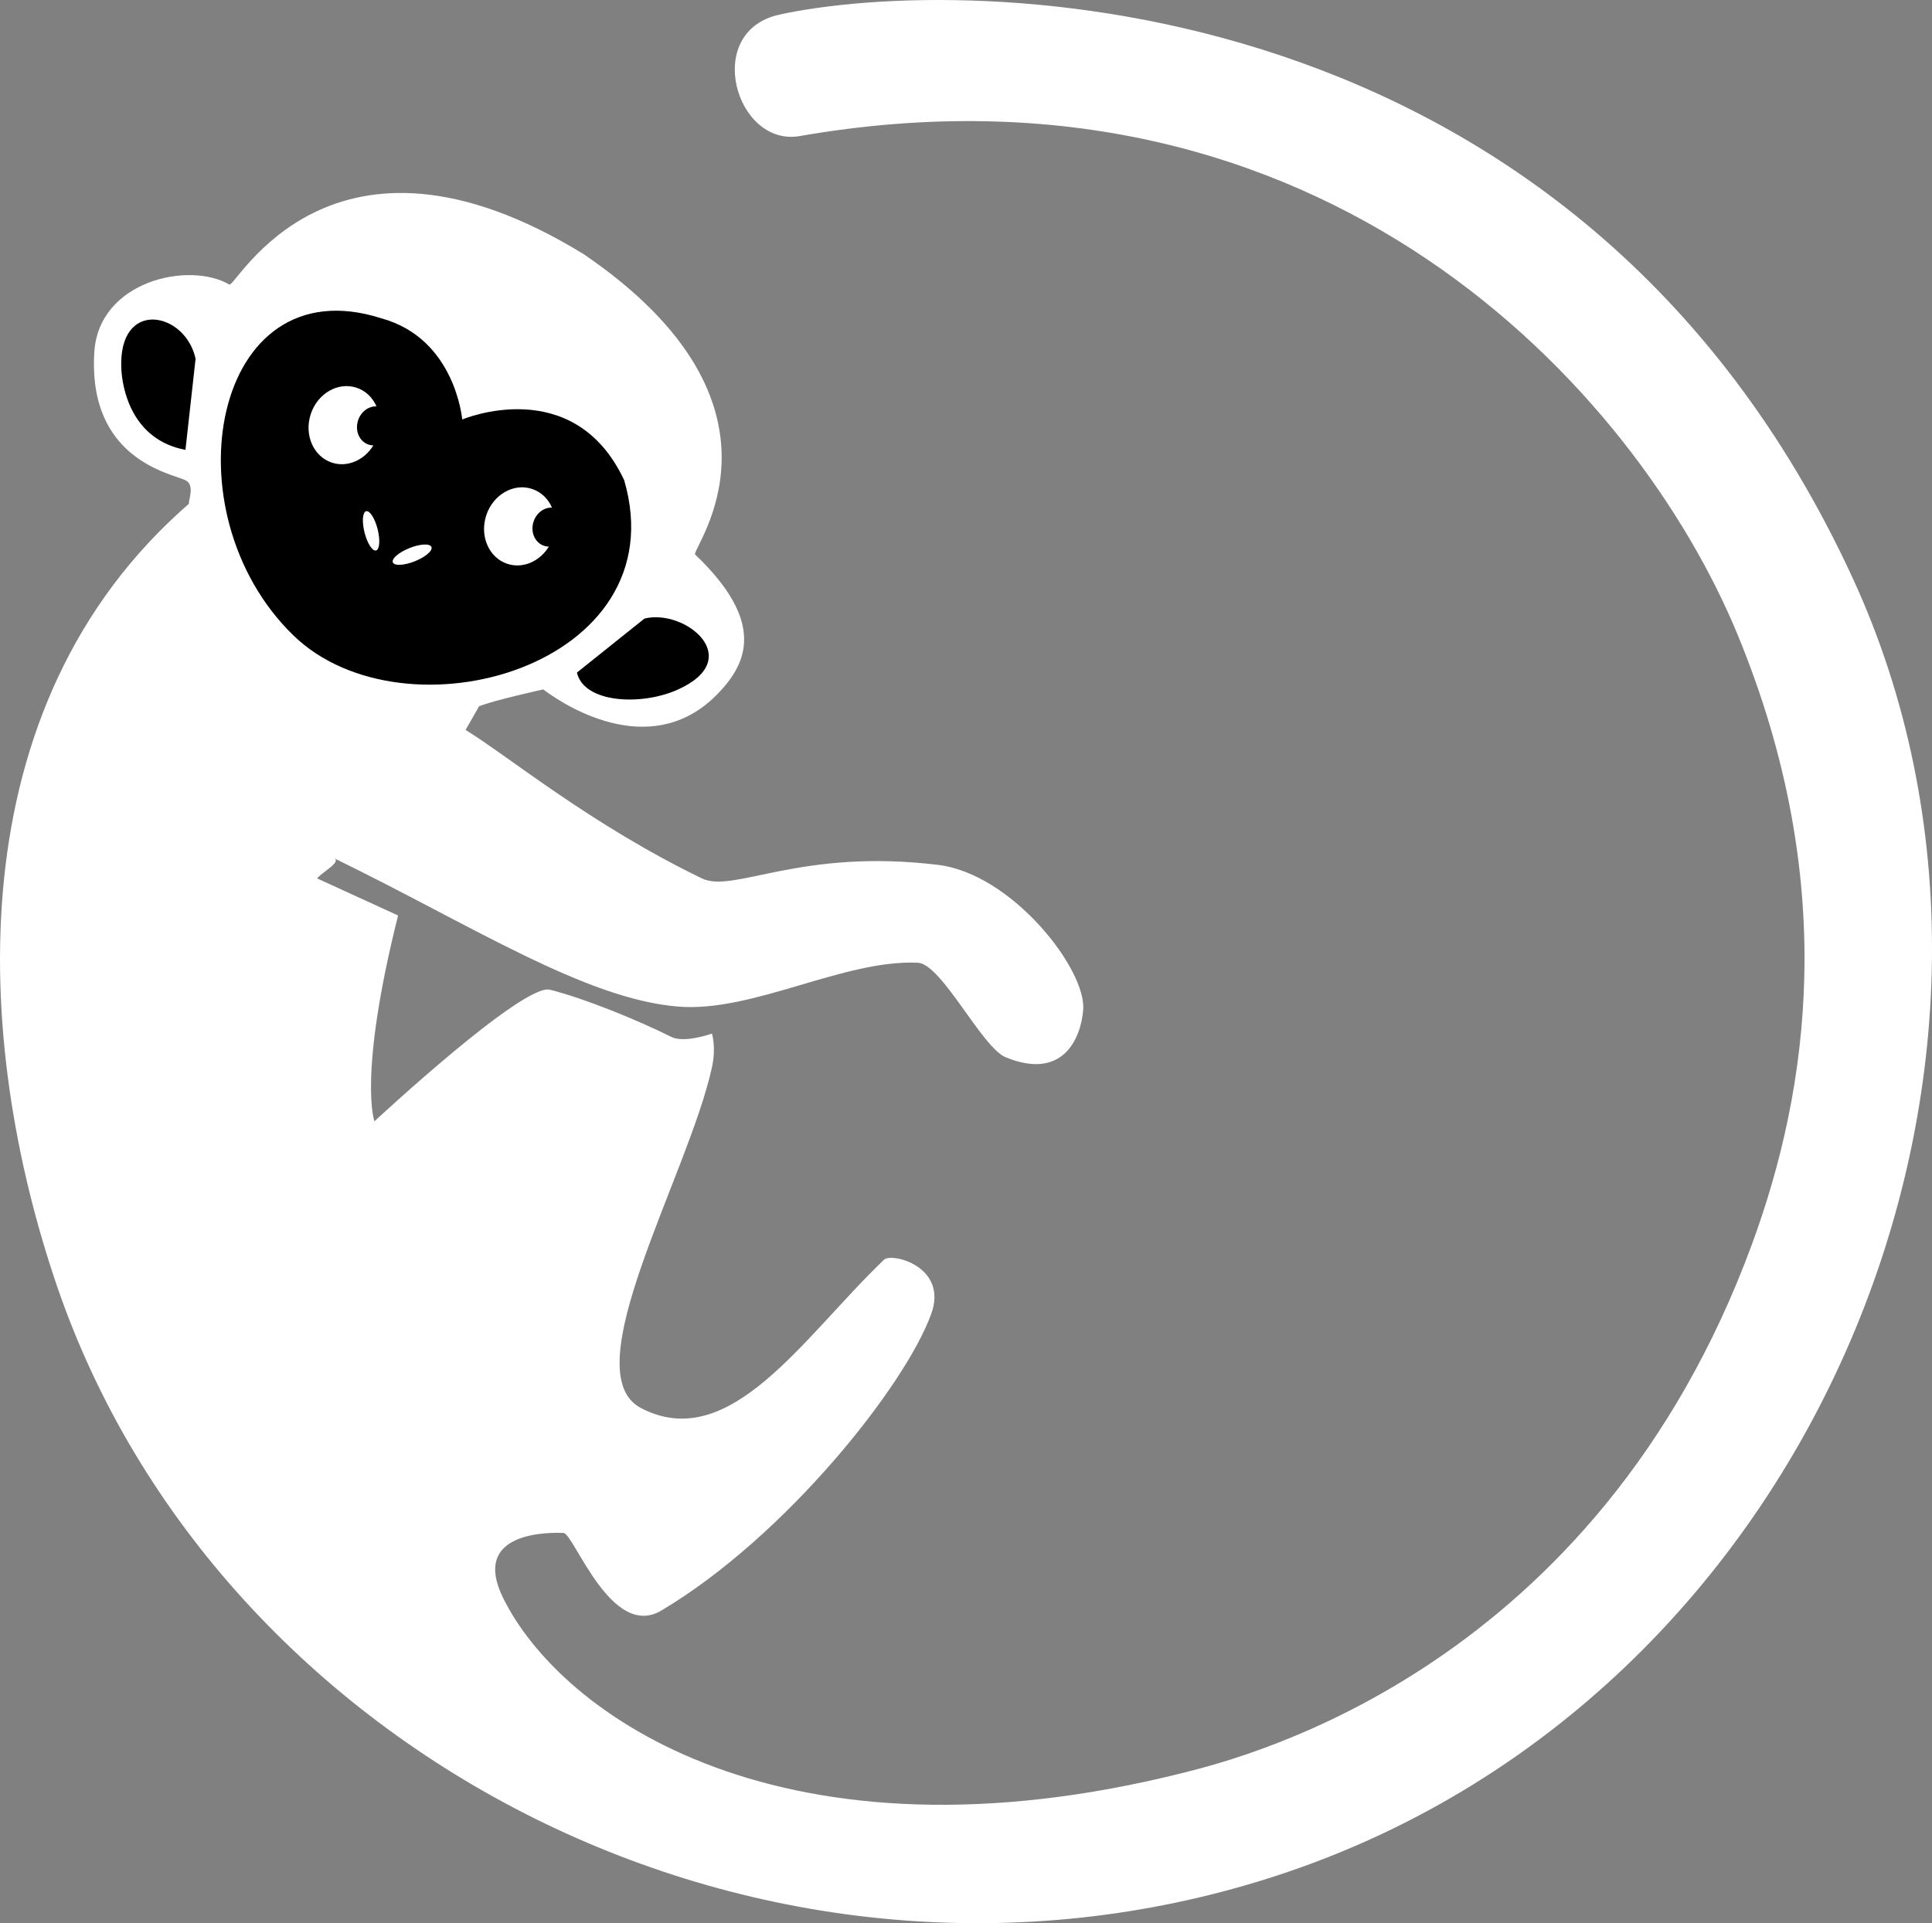 <?xml version="1.0" encoding="UTF-8"?>
<svg id="Layer_1" data-name="Layer 1" xmlns="http://www.w3.org/2000/svg" viewBox="0 0 572.45 569.99">
  <rect x="0" y="0" width="572.45" height="569.99" fill="#808080" stroke="none"/>
  <defs>
    <style>
      .cls-1 {
        fill: #fff;
      }
    </style>
  </defs>
  <path class="cls-1" d="m172.95,75.33c-75-46-103.07,10.13-105,9-12-7-38.68-1.05-40,20-2,32,23,36,27,38,2.81,1.41.97,5.6,1,7C-13.05,209.33-8.05,308.33,16.95,381.33c47.56,138.86,209.84,223.2,360,175,162-52,237.38-243.07,172-385C466.95-6.67,285.95-7.67,230.95,4.33c-22.87,4.99-12.95,39.3,6,36,155-27,248,75,278,148s21.1,134.32,4.15,180.44c-46.15,125.56-149.42,151.84-168.15,156.56-119,30-185-17-202-52-8.58-17.67,9.7-19.34,18-19,3.1.13,14.16,31.82,29,23,37-22,72.5-67,80-88,5-14-11.76-18.14-14-16-24,23-45.62,57.72-72,44-20.35-10.58,14-69,21-101,1.31-5.97,0-10,0-10,0,0-8.16,2.92-12,1-10-5-25.87-11.47-36-14-8-2-52,39-52,39,0,0-4.97-13.25,7-61-8-3.67-16-7.33-24-11,1.67-2,7.34-4.86,5-6,41,20,74.43,41.76,102,44,22.16,1.8,49-14,71-13,7.06.32,18.96,25.1,26,28,17,7,22.29-5.51,23-14,1-12-21.03-40.32-43-43-41-5-60.61,8.55-70,4-33-16-56.82-35.86-70-44,1.33-2.33,2.67-4.67,4-7,4.39-1.8,19-5,19-5,8,6,33,21,52,1,8.41-8.85,14-21-7-41-1-2,33-44-33-89Z"/>
  <path d="m136.95,124.33s-2-24-24-30c-50-16-63.62,57.52-26,94,33,32,114,9,98-46-15-32-48-18-48-18Z"/>
  <path d="m57.95,106.33c-3-14-23-18-22,3,.27,5.69,3,21,19,24l3-27Z"/>
  <path d="m170.95,199.33c6.67-5.33,13.33-10.67,20-16,12-3,30.21,11.81,10,21-11,5-28,4-30-5Z"/>
  <path class="cls-1" d="m110.62,132.01c-2.67,4.37-7.67,6.6-12.25,5.11-5.48-1.78-8.3-8.2-6.31-14.34,1.99-6.14,8.05-9.67,13.53-7.89,2.74.89,4.82,2.94,5.96,5.54-2.34-.07-4.62,1.59-5.46,4.18-1,3.07.41,6.28,3.15,7.17.45.15.91.22,1.38.23Z"/>
  <path class="cls-1" d="m162.62,162.01c-2.67,4.37-7.67,6.6-12.25,5.11-5.48-1.78-8.3-8.2-6.31-14.34,1.99-6.14,8.05-9.67,13.53-7.89,2.74.89,4.82,2.94,5.96,5.54-2.34-.07-4.62,1.59-5.46,4.18-1,3.07.41,6.28,3.15,7.17.45.15.91.22,1.38.23Z"/>
  <ellipse class="cls-1" cx="109.95" cy="157.33" rx="2" ry="6" transform="translate(-35.08 31.6) rotate(-14.13)"/>
  <ellipse class="cls-1" cx="122.13" cy="164.38" rx="6.16" ry="2.11" transform="translate(-52.21 56.94) rotate(-21.74)"/>
</svg>